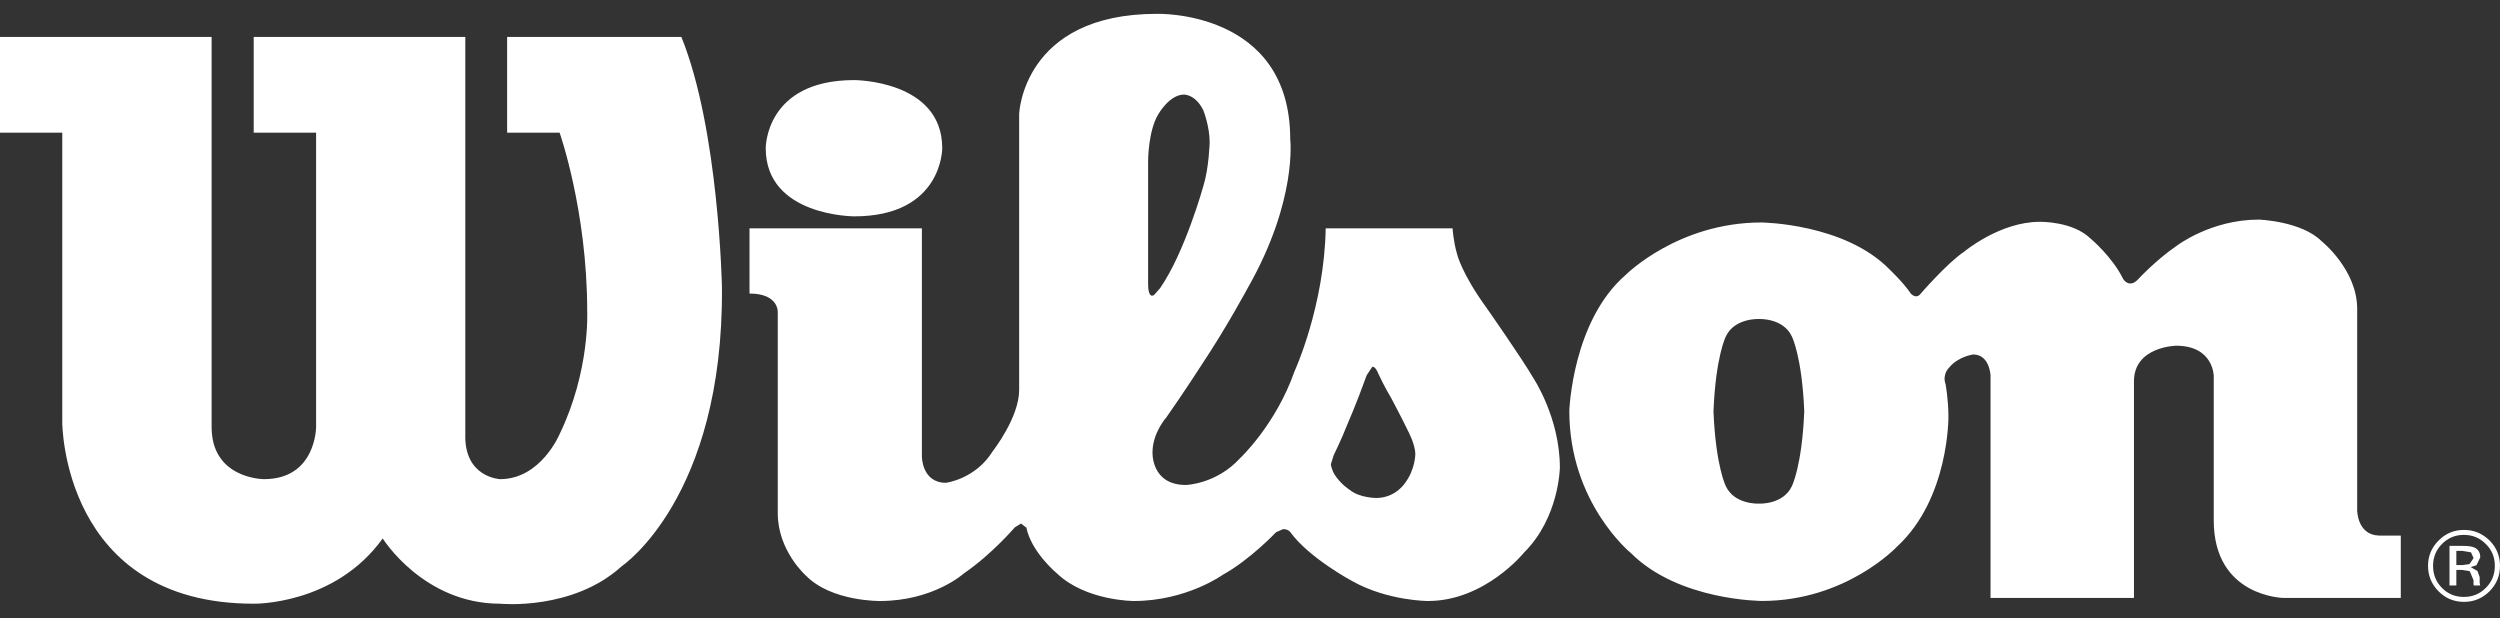 <svg width="178" height="44" viewBox="0 0 178 44" fill="none" xmlns="http://www.w3.org/2000/svg">
<rect x="0" y="0" width="178" height="44" fill="#333333" stroke="none"/>
<path d="M15.067 2.631H0V9.444H4.434V30.084C4.434 30.084 4.434 42.984 18.064 42.984C18.064 42.984 23.842 43.092 27.248 38.337C27.248 38.337 30.141 42.984 35.606 42.984C35.606 42.984 40.778 43.505 44.281 40.303C44.281 40.303 51.515 35.452 51.403 20.482C51.403 20.482 51.194 9.239 48.514 2.631H36.108V9.444H39.843C39.843 9.444 41.809 15.017 41.809 22.139C41.809 22.139 42.025 26.407 39.843 30.91C39.843 30.91 38.511 34.116 35.606 34.116C35.606 34.116 33.034 34.008 33.13 30.91V2.631H18.064V9.444H22.506V30.404C22.506 30.404 22.506 34.116 18.794 34.116C18.794 34.116 15.067 34.112 15.067 30.404V2.631ZM60.823 5.702C60.823 5.702 67.087 5.702 67.087 10.553C67.087 10.553 67.115 15.404 60.823 15.404C60.823 15.404 54.52 15.404 54.52 10.553C54.52 10.553 54.473 5.702 60.823 5.702Z" fill="white"/>
<path d="M53.365 16.257H65.639V32.517C65.639 32.517 65.639 34.375 67.35 34.375C67.35 34.375 69.467 34.12 70.703 32.096C70.703 32.096 72.564 29.725 72.564 27.767V8.108C72.564 8.108 72.819 0.986 82.363 0.986C82.363 0.986 91.864 0.677 91.864 9.912C91.864 9.912 92.389 14.241 88.875 20.44C88.875 20.44 87.326 23.325 85.564 25.963C85.564 25.963 84.278 27.964 83.039 29.725C83.039 29.725 82.058 30.814 82.058 32.208C82.058 32.208 81.95 34.53 84.433 34.53C84.433 34.53 86.604 34.479 88.299 32.618C88.299 32.618 90.837 30.246 92.173 26.43C92.173 26.43 94.289 21.831 94.39 16.257H103.424C103.424 16.257 103.47 17.13 103.736 18.065C103.736 18.065 104.046 19.455 105.857 21.939C105.857 21.939 108.383 25.55 109.159 26.89C109.159 26.89 111.063 29.725 111.063 33.294C111.063 33.294 111.013 36.851 108.526 39.327C108.526 39.327 105.745 42.791 101.67 42.791C101.67 42.791 98.831 42.791 96.305 41.389C96.305 41.389 93.204 39.736 91.864 37.878C91.864 37.878 91.721 37.674 91.358 37.674L90.856 37.894C90.856 37.894 89.017 39.844 87.067 40.922C87.067 40.922 84.483 42.791 80.721 42.791C80.721 42.791 77.307 42.791 75.248 40.821C75.248 40.821 73.441 39.327 73.078 37.569L72.696 37.276L72.251 37.55C72.251 37.55 70.652 39.435 68.636 40.821C68.636 40.821 66.47 42.791 62.65 42.791C62.65 42.791 59.193 42.837 57.382 40.983C57.382 40.983 55.377 39.222 55.377 36.546V22.244C55.377 22.244 55.474 20.9 53.365 20.9V16.257ZM95.942 30.192C95.529 31.254 94.958 32.413 94.958 32.413L94.757 33.054C94.803 33.409 94.984 33.73 94.984 33.73C95.448 34.487 96.124 34.896 96.124 34.896C96.823 35.456 97.986 35.456 97.986 35.456C99.391 35.456 100.067 34.352 100.067 34.352C100.77 33.39 100.77 32.336 100.77 32.336C100.77 31.64 100.253 30.686 100.253 30.686C99.859 29.86 99.067 28.365 99.067 28.365C98.596 27.593 98.14 26.612 98.14 26.612C97.916 26.036 97.707 26.117 97.707 26.117L97.31 26.712C96.568 28.775 95.942 30.192 95.942 30.192ZM82.181 20.992L82.598 20.517C84.36 17.983 85.673 13.268 85.673 13.268C86.082 11.959 86.128 10.139 86.128 10.139C86.128 8.977 85.673 7.845 85.673 7.845C85.117 6.713 84.305 6.733 84.305 6.733C83.259 6.733 82.471 8.135 82.471 8.135C81.745 9.328 81.745 11.456 81.745 11.456V20.173C81.745 21.39 82.181 20.992 82.181 20.992ZM111.735 29.262C111.735 29.262 111.936 22.862 115.76 19.563C115.76 19.563 119.475 15.84 125.411 15.84C125.411 15.84 131.344 15.894 134.55 19.197C134.55 19.197 135.53 20.123 136.048 20.9C136.048 20.9 136.411 21.313 136.716 20.95C136.716 20.95 138.628 18.733 139.86 17.91C139.86 17.91 142.39 15.794 145.225 15.794C145.225 15.794 147.558 15.736 148.84 16.98C148.84 16.98 150.396 18.273 151.173 19.872C151.173 19.872 151.582 20.541 152.196 19.923C152.196 19.923 153.486 18.521 154.985 17.497C154.985 17.497 157.406 15.636 160.824 15.636C160.824 15.636 163.864 15.736 165.305 17.18C165.305 17.18 167.831 19.197 167.831 21.989V36.337C167.831 36.337 167.831 38.087 169.384 38.133H170.936V42.575H162.617C162.617 42.575 157.619 42.521 157.619 37.055V26.782C157.619 26.782 157.619 24.615 154.935 24.615C154.935 24.615 151.938 24.673 151.938 27.149V42.575H141.726V26.732C141.726 26.732 141.668 25.237 140.486 25.237C140.486 25.237 139.401 25.392 138.779 26.172C138.779 26.172 138.273 26.631 138.524 27.354C138.524 27.354 138.728 28.435 138.728 29.679C138.728 29.679 138.779 35.503 135.075 38.913C135.075 38.913 131.456 42.787 125.462 42.787C125.462 42.787 119.529 42.787 116.123 39.381C116.123 39.381 111.735 35.824 111.735 29.262ZM125.261 35.858C125.261 35.858 126.96 35.936 127.578 34.622C127.578 34.622 128.297 33.224 128.463 29.304V29.261C128.297 25.341 127.578 23.951 127.578 23.951C126.96 22.634 125.261 22.715 125.261 22.715H125.211C125.211 22.715 123.504 22.634 122.882 23.951C122.882 23.951 122.163 25.341 122.001 29.261V29.304C122.163 33.224 122.882 34.622 122.882 34.622C123.504 35.936 125.211 35.858 125.211 35.858H125.261ZM175.424 38.083C176.038 38.083 176.559 38.295 176.988 38.732C177.425 39.16 177.633 39.678 177.633 40.288C177.633 40.906 177.425 41.428 176.988 41.86C176.563 42.289 176.042 42.501 175.424 42.501C174.814 42.501 174.288 42.289 173.868 41.86C173.442 41.428 173.234 40.906 173.234 40.288C173.234 39.678 173.442 39.161 173.868 38.732C174.3 38.295 174.822 38.083 175.424 38.083ZM178 40.288C178 39.582 177.749 38.975 177.255 38.481C176.745 37.983 176.146 37.731 175.436 37.731C174.729 37.731 174.122 37.983 173.632 38.481C173.13 38.983 172.875 39.582 172.875 40.288C172.875 40.999 173.13 41.597 173.624 42.1C174.118 42.602 174.725 42.853 175.436 42.853C176.146 42.853 176.745 42.602 177.255 42.1C177.749 41.597 178 40.999 178 40.288ZM176.119 39.736L175.829 40.161L175.35 40.234H174.891V39.222H175.32L175.934 39.327L176.119 39.736ZM174.404 38.867V41.683H174.891V40.578H175.285L175.845 40.667L176.115 41.308V41.532L176.119 41.629L176.127 41.655L176.135 41.683H176.594L176.582 41.652L176.552 41.501V41.084L176.393 40.655L175.918 40.377L176.324 40.246L176.594 39.686C176.594 39.334 176.444 39.095 176.158 38.975C175.995 38.909 175.741 38.867 175.381 38.867H174.404Z" fill="white"/>
</svg>
